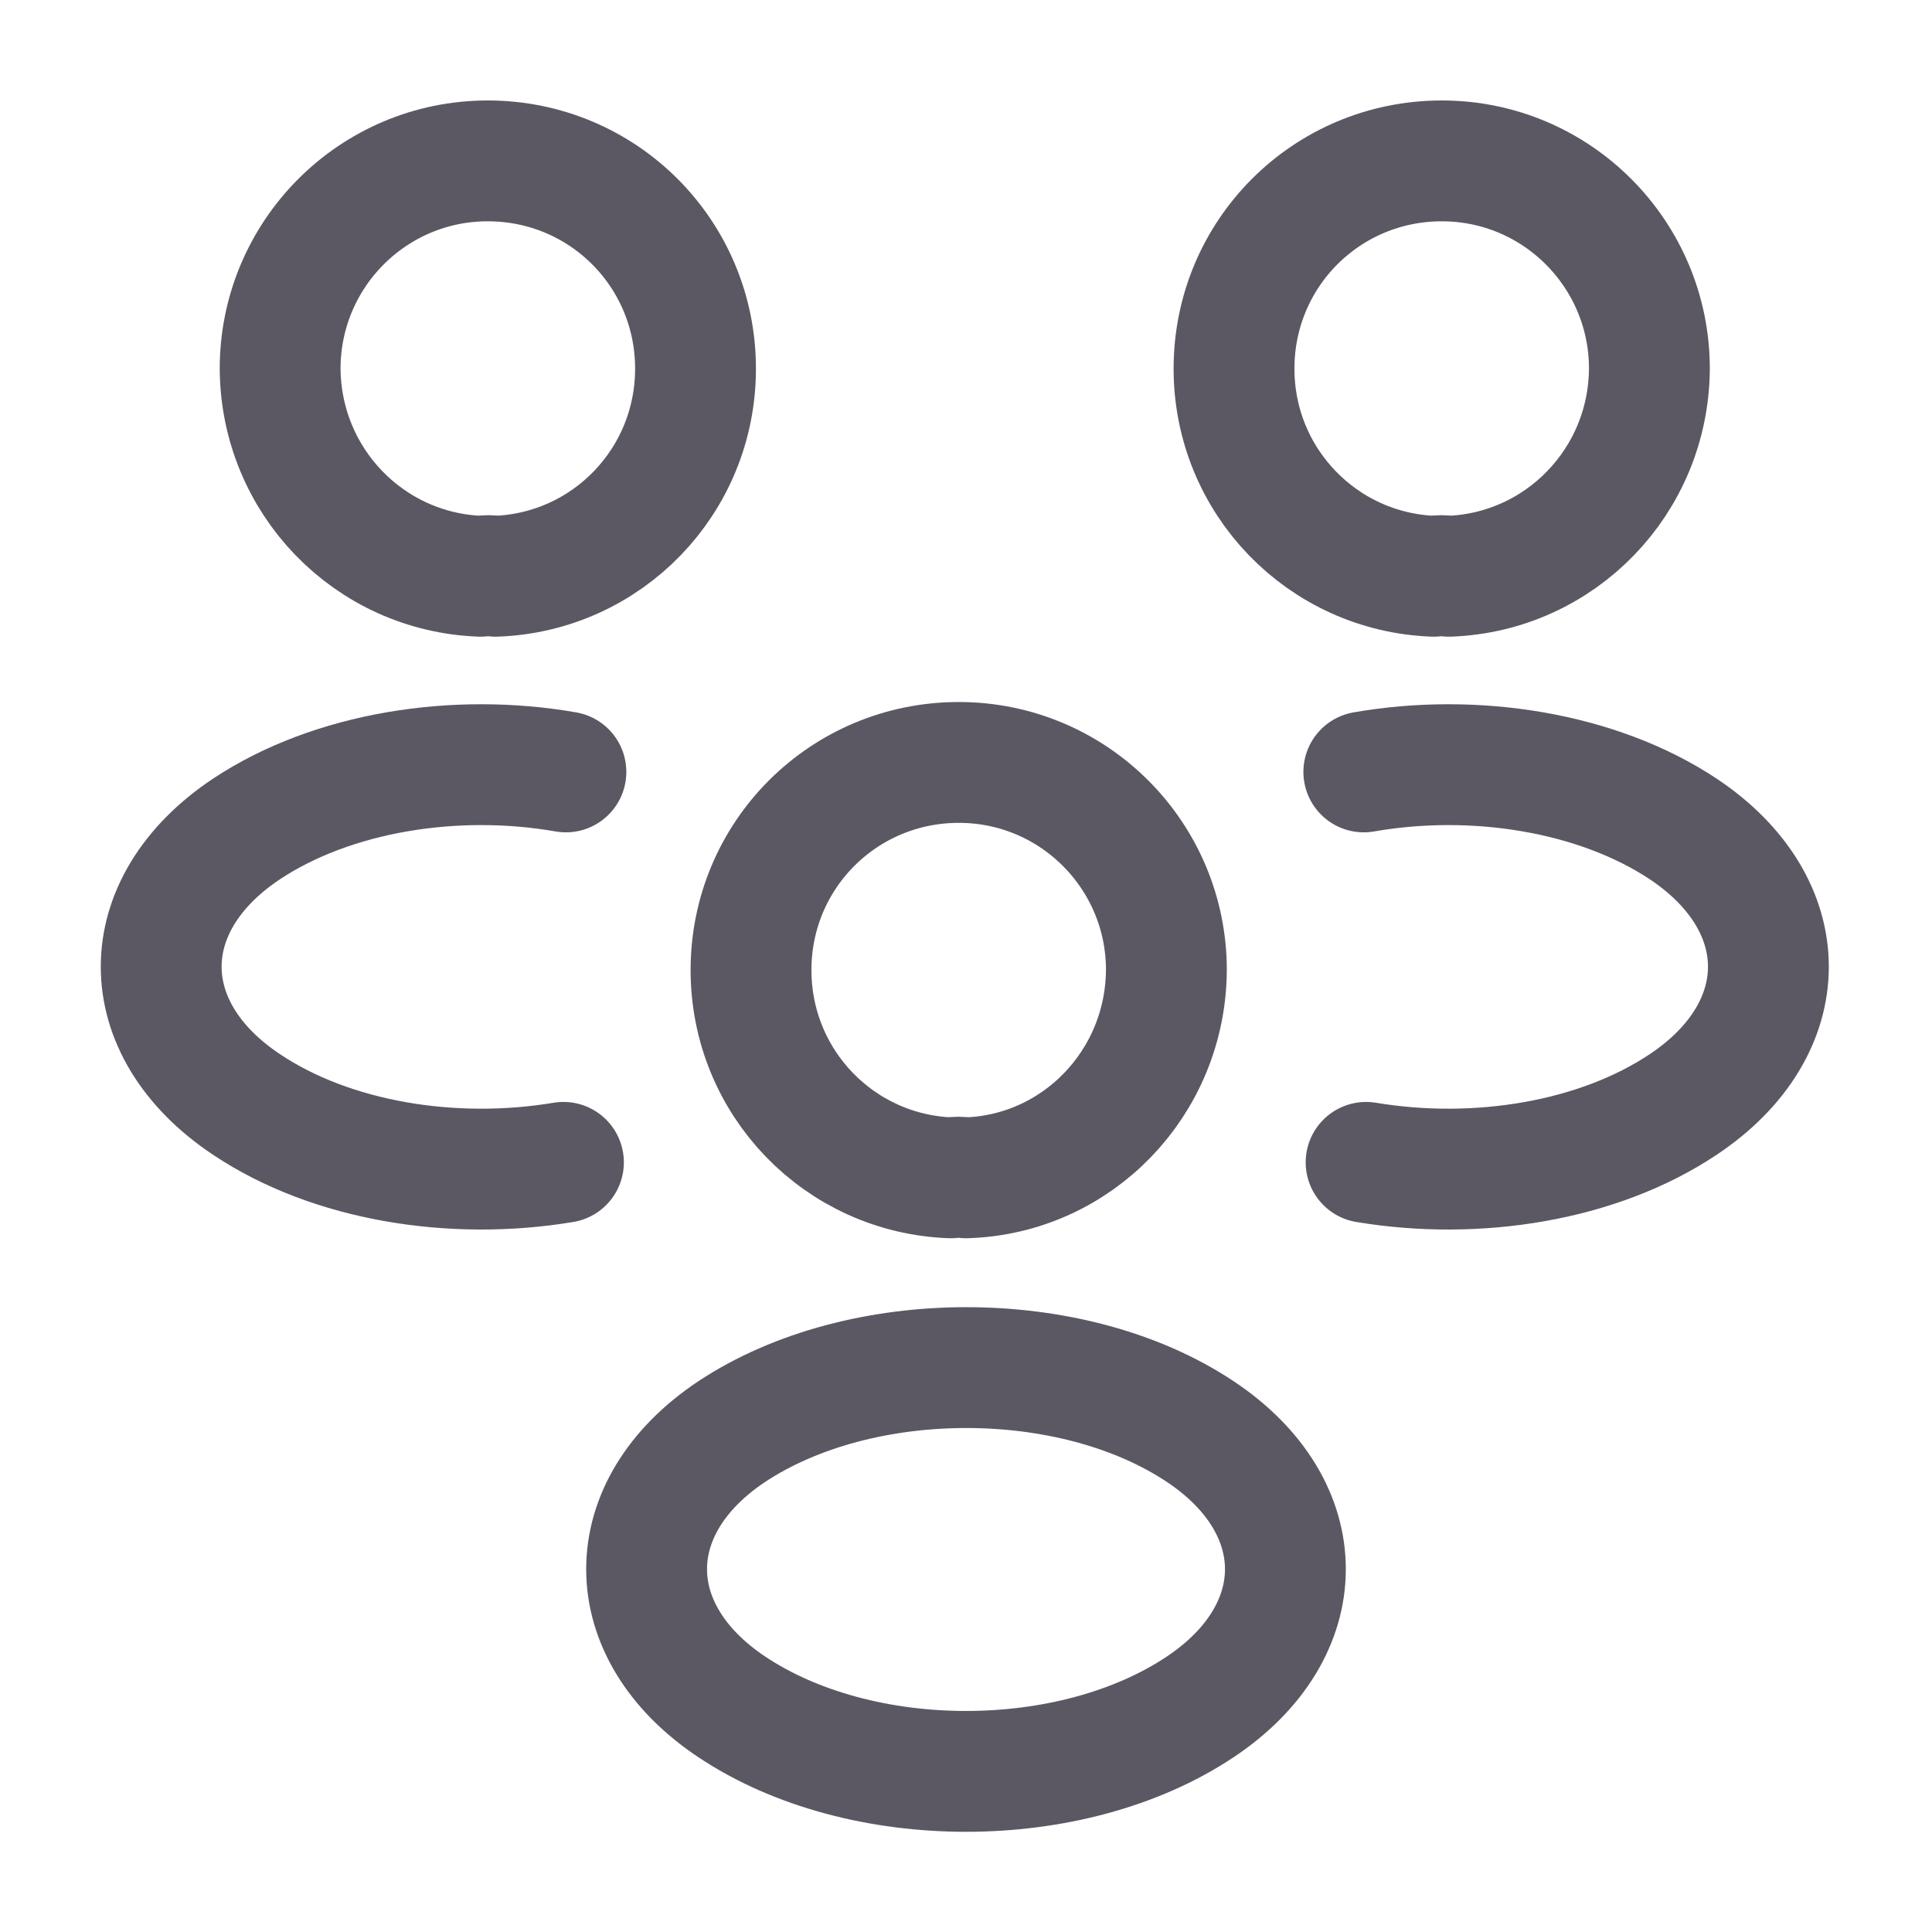 <svg width="11" height="11" viewBox="0 0 11 11" fill="none" xmlns="http://www.w3.org/2000/svg">
<path d="M8.25 3.281C8.223 3.276 8.191 3.276 8.163 3.281C7.531 3.258 7.026 2.74 7.026 2.099C7.026 1.443 7.553 0.916 8.209 0.916C8.864 0.916 9.391 1.448 9.391 2.099C9.387 2.74 8.883 3.258 8.25 3.281Z" stroke="#5B5863" stroke-width="0.688" stroke-linecap="round" stroke-linejoin="round"/>
<path d="M7.778 6.618C8.406 6.723 9.098 6.613 9.584 6.288C10.23 5.857 10.23 5.151 9.584 4.72C9.094 4.395 8.393 4.285 7.765 4.395" stroke="#5B5863" stroke-width="0.688" stroke-linecap="round" stroke-linejoin="round"/>
<path d="M2.736 3.281C2.763 3.276 2.796 3.276 2.823 3.281C3.456 3.258 3.96 2.74 3.96 2.099C3.96 1.443 3.433 0.916 2.777 0.916C2.122 0.916 1.595 1.448 1.595 2.099C1.599 2.74 2.103 3.258 2.736 3.281Z" stroke="#5B5863" stroke-width="0.688" stroke-linecap="round" stroke-linejoin="round"/>
<path d="M3.208 6.618C2.581 6.723 1.888 6.613 1.403 6.288C0.756 5.857 0.756 5.151 1.403 4.72C1.893 4.395 2.594 4.285 3.222 4.395" stroke="#5B5863" stroke-width="0.688" stroke-linecap="round" stroke-linejoin="round"/>
<path d="M5.5 6.706C5.473 6.701 5.441 6.701 5.413 6.706C4.781 6.683 4.276 6.165 4.276 5.523C4.276 4.868 4.803 4.341 5.459 4.341C6.114 4.341 6.641 4.872 6.641 5.523C6.637 6.165 6.133 6.687 5.5 6.706Z" stroke="#5B5863" stroke-width="0.688" stroke-linecap="round" stroke-linejoin="round"/>
<path d="M4.166 8.151C3.52 8.581 3.52 9.287 4.166 9.718C4.9 10.208 6.1 10.208 6.834 9.718C7.48 9.287 7.48 8.581 6.834 8.151C6.105 7.665 4.9 7.665 4.166 8.151Z" stroke="#5B5863" stroke-width="0.688" stroke-linecap="round" stroke-linejoin="round"/>
</svg>
